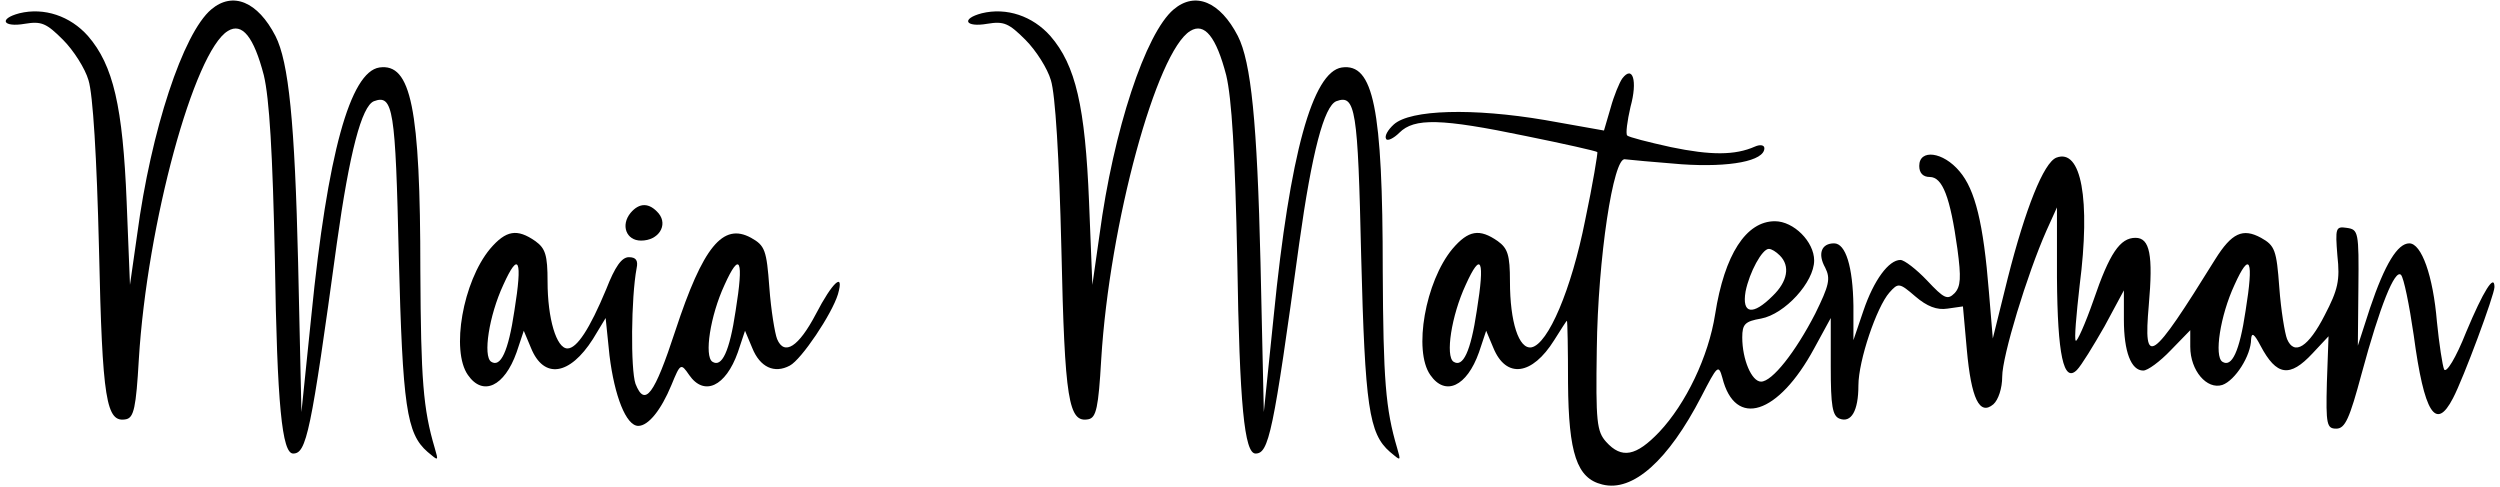 <?xml version="1.0" standalone="no"?>
<!DOCTYPE svg PUBLIC "-//W3C//DTD SVG 20010904//EN"
 "http://www.w3.org/TR/2001/REC-SVG-20010904/DTD/svg10.dtd">
<svg version="1.0" xmlns="http://www.w3.org/2000/svg"
 width="452pt" height="88pt" viewBox="0 0 452 88"
 preserveAspectRatio="xMidYMid meet">

<g transform="translate(0,88) scale(0.1,-0.1)"
fill="#000000" stroke="none">
<path d="M382 863 c-51 -43 -109 -219 -134 -407 l-13 -91 -6 150 c-7 172 -24
247 -70 300 -32 36 -79 52 -124 41 -38 -10 -30 -26 10 -19 30 5 39 1 69 -29
19 -19 40 -52 46 -73 8 -25 15 -139 19 -305 6 -275 13 -315 49 -308 14 3 18
21 23 108 15 246 100 557 161 594 26 16 47 -11 65 -80 10 -42 16 -140 20 -334
4 -263 13 -350 33 -350 24 0 32 36 79 380 23 165 45 248 67 257 35 13 39 -14
45 -280 7 -272 14 -321 52 -354 20 -17 20 -17 13 7 -21 71 -25 123 -26 320 0
296 -17 376 -74 368 -53 -8 -94 -157 -123 -448 l-18 -175 -6 270 c-6 254 -17
363 -41 410 -32 62 -77 81 -116 48z"/>
<path d="M2122 863 c-51 -43 -109 -219 -134 -407 l-13 -91 -6 150 c-7 172 -24
247 -70 300 -32 36 -79 52 -124 41 -38 -10 -30 -26 10 -19 30 5 39 1 69 -29
19 -19 40 -52 46 -73 8 -25 15 -139 19 -305 6 -275 13 -315 49 -308 14 3 18
21 23 108 15 246 100 557 161 594 26 16 47 -11 65 -80 10 -42 16 -140 20 -334
4 -263 13 -350 33 -350 24 0 32 36 79 380 23 165 45 248 67 257 35 13 39 -14
45 -280 7 -272 14 -321 52 -354 20 -17 20 -17 13 7 -21 71 -25 123 -26 320 0
296 -17 376 -74 368 -53 -8 -94 -157 -123 -448 l-18 -175 -6 270 c-6 254 -17
363 -41 410 -32 62 -77 81 -116 48z"/>
<path d="M2933 738 c-5 -7 -15 -31 -21 -53 l-12 -41 -107 19 c-130 22 -243 19
-273 -8 -11 -10 -17 -21 -14 -26 2 -5 14 1 24 11 27 27 75 26 229 -6 69 -14
127 -27 129 -29 1 -1 -8 -57 -22 -123 -25 -126 -67 -224 -97 -230 -23 -4 -39
46 -39 119 0 48 -4 60 -22 73 -33 23 -53 20 -82 -14 -49 -59 -71 -184 -40
-228 27 -39 66 -21 88 41 l13 39 13 -31 c23 -56 70 -50 110 14 12 19 22 35 23
35 1 0 2 -51 2 -113 1 -127 16 -172 62 -183 55 -14 119 43 179 159 29 56 31
59 38 34 23 -92 101 -67 166 53 l30 55 0 -88 c0 -71 3 -89 16 -94 21 -8 34 14
34 60 0 45 33 142 56 168 16 18 18 18 47 -7 21 -18 39 -25 58 -22 l28 4 7 -78
c8 -89 23 -120 48 -99 9 8 16 29 16 50 0 37 45 185 80 264 l19 42 0 -127 c1
-140 12 -191 36 -167 8 8 30 44 50 79 l35 65 0 -53 c0 -58 13 -92 35 -92 8 0
30 16 50 37 l35 36 0 -30 c0 -43 30 -78 58 -69 23 8 52 53 52 83 1 13 6 9 17
-12 29 -55 53 -58 94 -14 l29 31 -3 -84 c-2 -76 0 -83 17 -83 16 0 24 18 46
100 33 122 60 189 71 178 5 -5 15 -54 23 -109 19 -142 40 -174 71 -114 19 36
75 187 75 201 0 25 -20 -7 -51 -81 -19 -48 -36 -75 -40 -68 -3 7 -9 46 -13 86
-7 84 -28 142 -50 142 -21 0 -44 -37 -71 -117 l-22 -68 1 105 c1 101 0 105
-21 108 -20 3 -21 0 -17 -50 5 -45 1 -62 -23 -108 -29 -57 -55 -74 -68 -43 -4
10 -11 52 -14 93 -5 68 -8 76 -33 90 -33 18 -53 9 -83 -39 -116 -187 -130
-197 -120 -83 8 91 2 122 -24 122 -28 0 -47 -28 -76 -113 -15 -43 -30 -76 -32
-73 -3 2 1 47 7 100 20 156 3 248 -42 231 -23 -9 -56 -92 -88 -218 l-27 -109
-7 84 c-10 125 -25 185 -53 218 -30 36 -73 41 -73 10 0 -13 7 -20 19 -20 23 0
37 -36 50 -130 7 -52 6 -68 -5 -80 -13 -13 -19 -10 -50 23 -19 20 -41 37 -48
37 -21 0 -48 -36 -67 -92 l-18 -53 0 62 c-1 71 -14 113 -35 113 -23 0 -30 -19
-16 -44 10 -20 7 -32 -18 -83 -36 -70 -78 -123 -98 -123 -17 0 -34 40 -34 80
0 24 5 29 34 34 43 8 96 66 96 105 0 34 -37 71 -71 71 -52 0 -91 -60 -108
-168 -12 -77 -53 -162 -101 -213 -42 -44 -68 -49 -96 -18 -17 19 -19 36 -17
168 2 164 30 348 51 343 7 -1 53 -5 102 -9 88 -6 150 6 150 29 0 6 -8 7 -17 3
-36 -16 -80 -16 -152 -1 -41 9 -76 18 -79 21 -3 3 0 26 6 52 13 47 4 76 -15
51z m285 -320 c19 -19 14 -47 -13 -73 -36 -36 -56 -33 -49 8 7 35 30 77 42 77
5 0 13 -5 20 -12z m-548 -100 c-11 -74 -25 -103 -42 -92 -15 10 -4 83 22 139
28 62 35 46 20 -47z m1390 0 c-11 -74 -25 -103 -42 -92 -15 10 -4 83 22 139
28 62 35 46 20 -47z"/>
<path d="M1140 495 c-18 -22 -8 -50 19 -50 32 0 49 28 32 49 -17 20 -35 20
-51 1z"/>
<path d="M886 430 c-49 -59 -71 -184 -40 -228 27 -39 66 -21 88 41 l13 39 13
-31 c23 -57 70 -50 112 16 l23 38 7 -68 c9 -73 30 -127 52 -127 18 0 41 28 60
74 16 39 17 40 32 18 27 -39 66 -21 88 41 l13 39 13 -31 c14 -35 40 -47 68
-32 21 11 76 93 87 129 12 42 -10 22 -40 -36 -31 -59 -57 -76 -70 -45 -4 10
-11 52 -14 93 -5 68 -8 76 -33 90 -51 28 -87 -16 -137 -168 -38 -116 -55 -139
-72 -96 -9 26 -8 156 2 209 3 14 -1 20 -14 20 -13 0 -25 -17 -41 -58 -30 -72
-53 -107 -70 -107 -20 0 -36 54 -36 121 0 48 -4 60 -22 73 -33 23 -53 20 -82
-14z m44 -112 c-11 -74 -25 -103 -42 -92 -15 10 -4 83 22 139 28 62 35 46 20
-47z m400 0 c-11 -74 -25 -103 -42 -92 -15 10 -4 83 22 139 28 62 35 46 20
-47z"/>
</g>
</svg>
